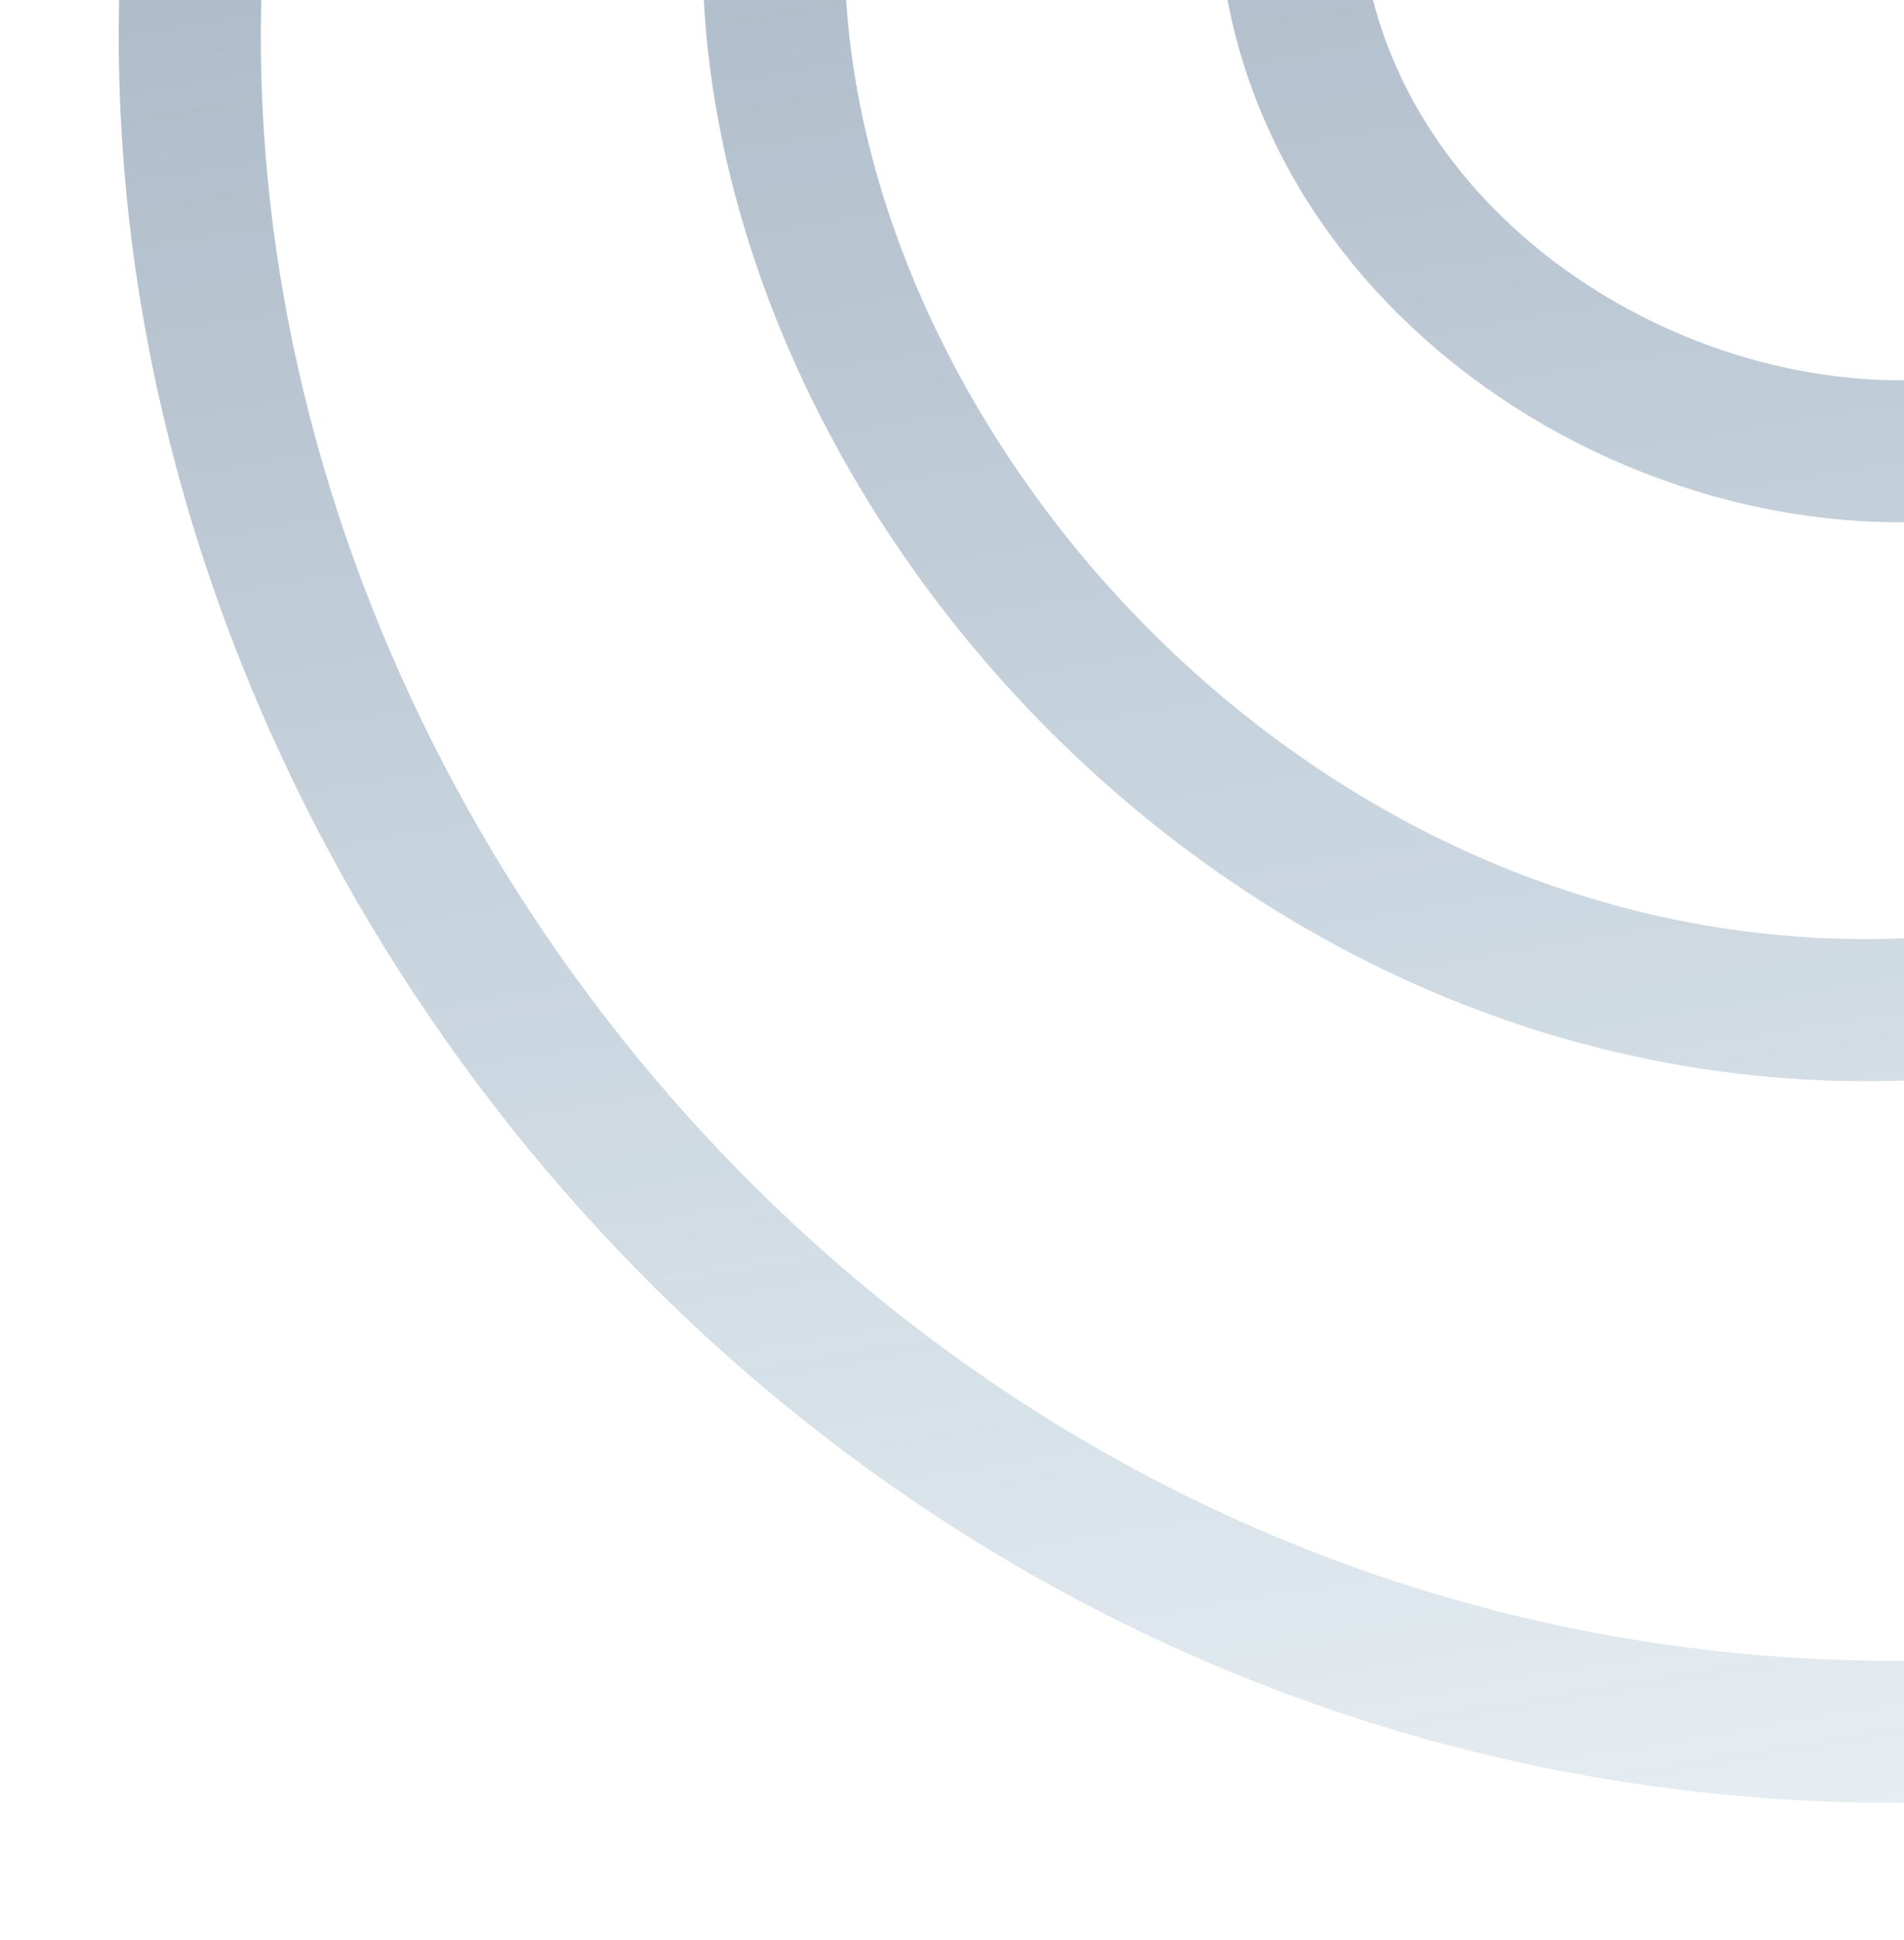 <svg width="268" height="273" viewBox="0 0 268 273" fill="none" xmlns="http://www.w3.org/2000/svg">
<g clip-path="url(#clip0_283_5034)">
<path d="M181.805 -22.71C175.966 31.962 232.423 70.52 280.505 62.443M111.26 -28.94C93.379 52.227 178.957 158.289 287.142 140.114M37.333 -60.763C-13.166 90.282 122.783 271.451 308.862 240.19" stroke="url(#paint0_linear_283_5034)" stroke-opacity="0.52" stroke-width="20"/>
</g>
<defs>
<linearGradient id="paint0_linear_283_5034" x1="258" y1="375" x2="167" y2="-173" gradientUnits="userSpaceOnUse">
<stop stop-color="#1C6792" stop-opacity="0"/>
<stop offset="1" stop-color="#344767"/>
</linearGradient>
<clipPath id="clip0_283_5034">
<rect width="268" height="273" fill="white"/>
</clipPath>
</defs>
</svg>
